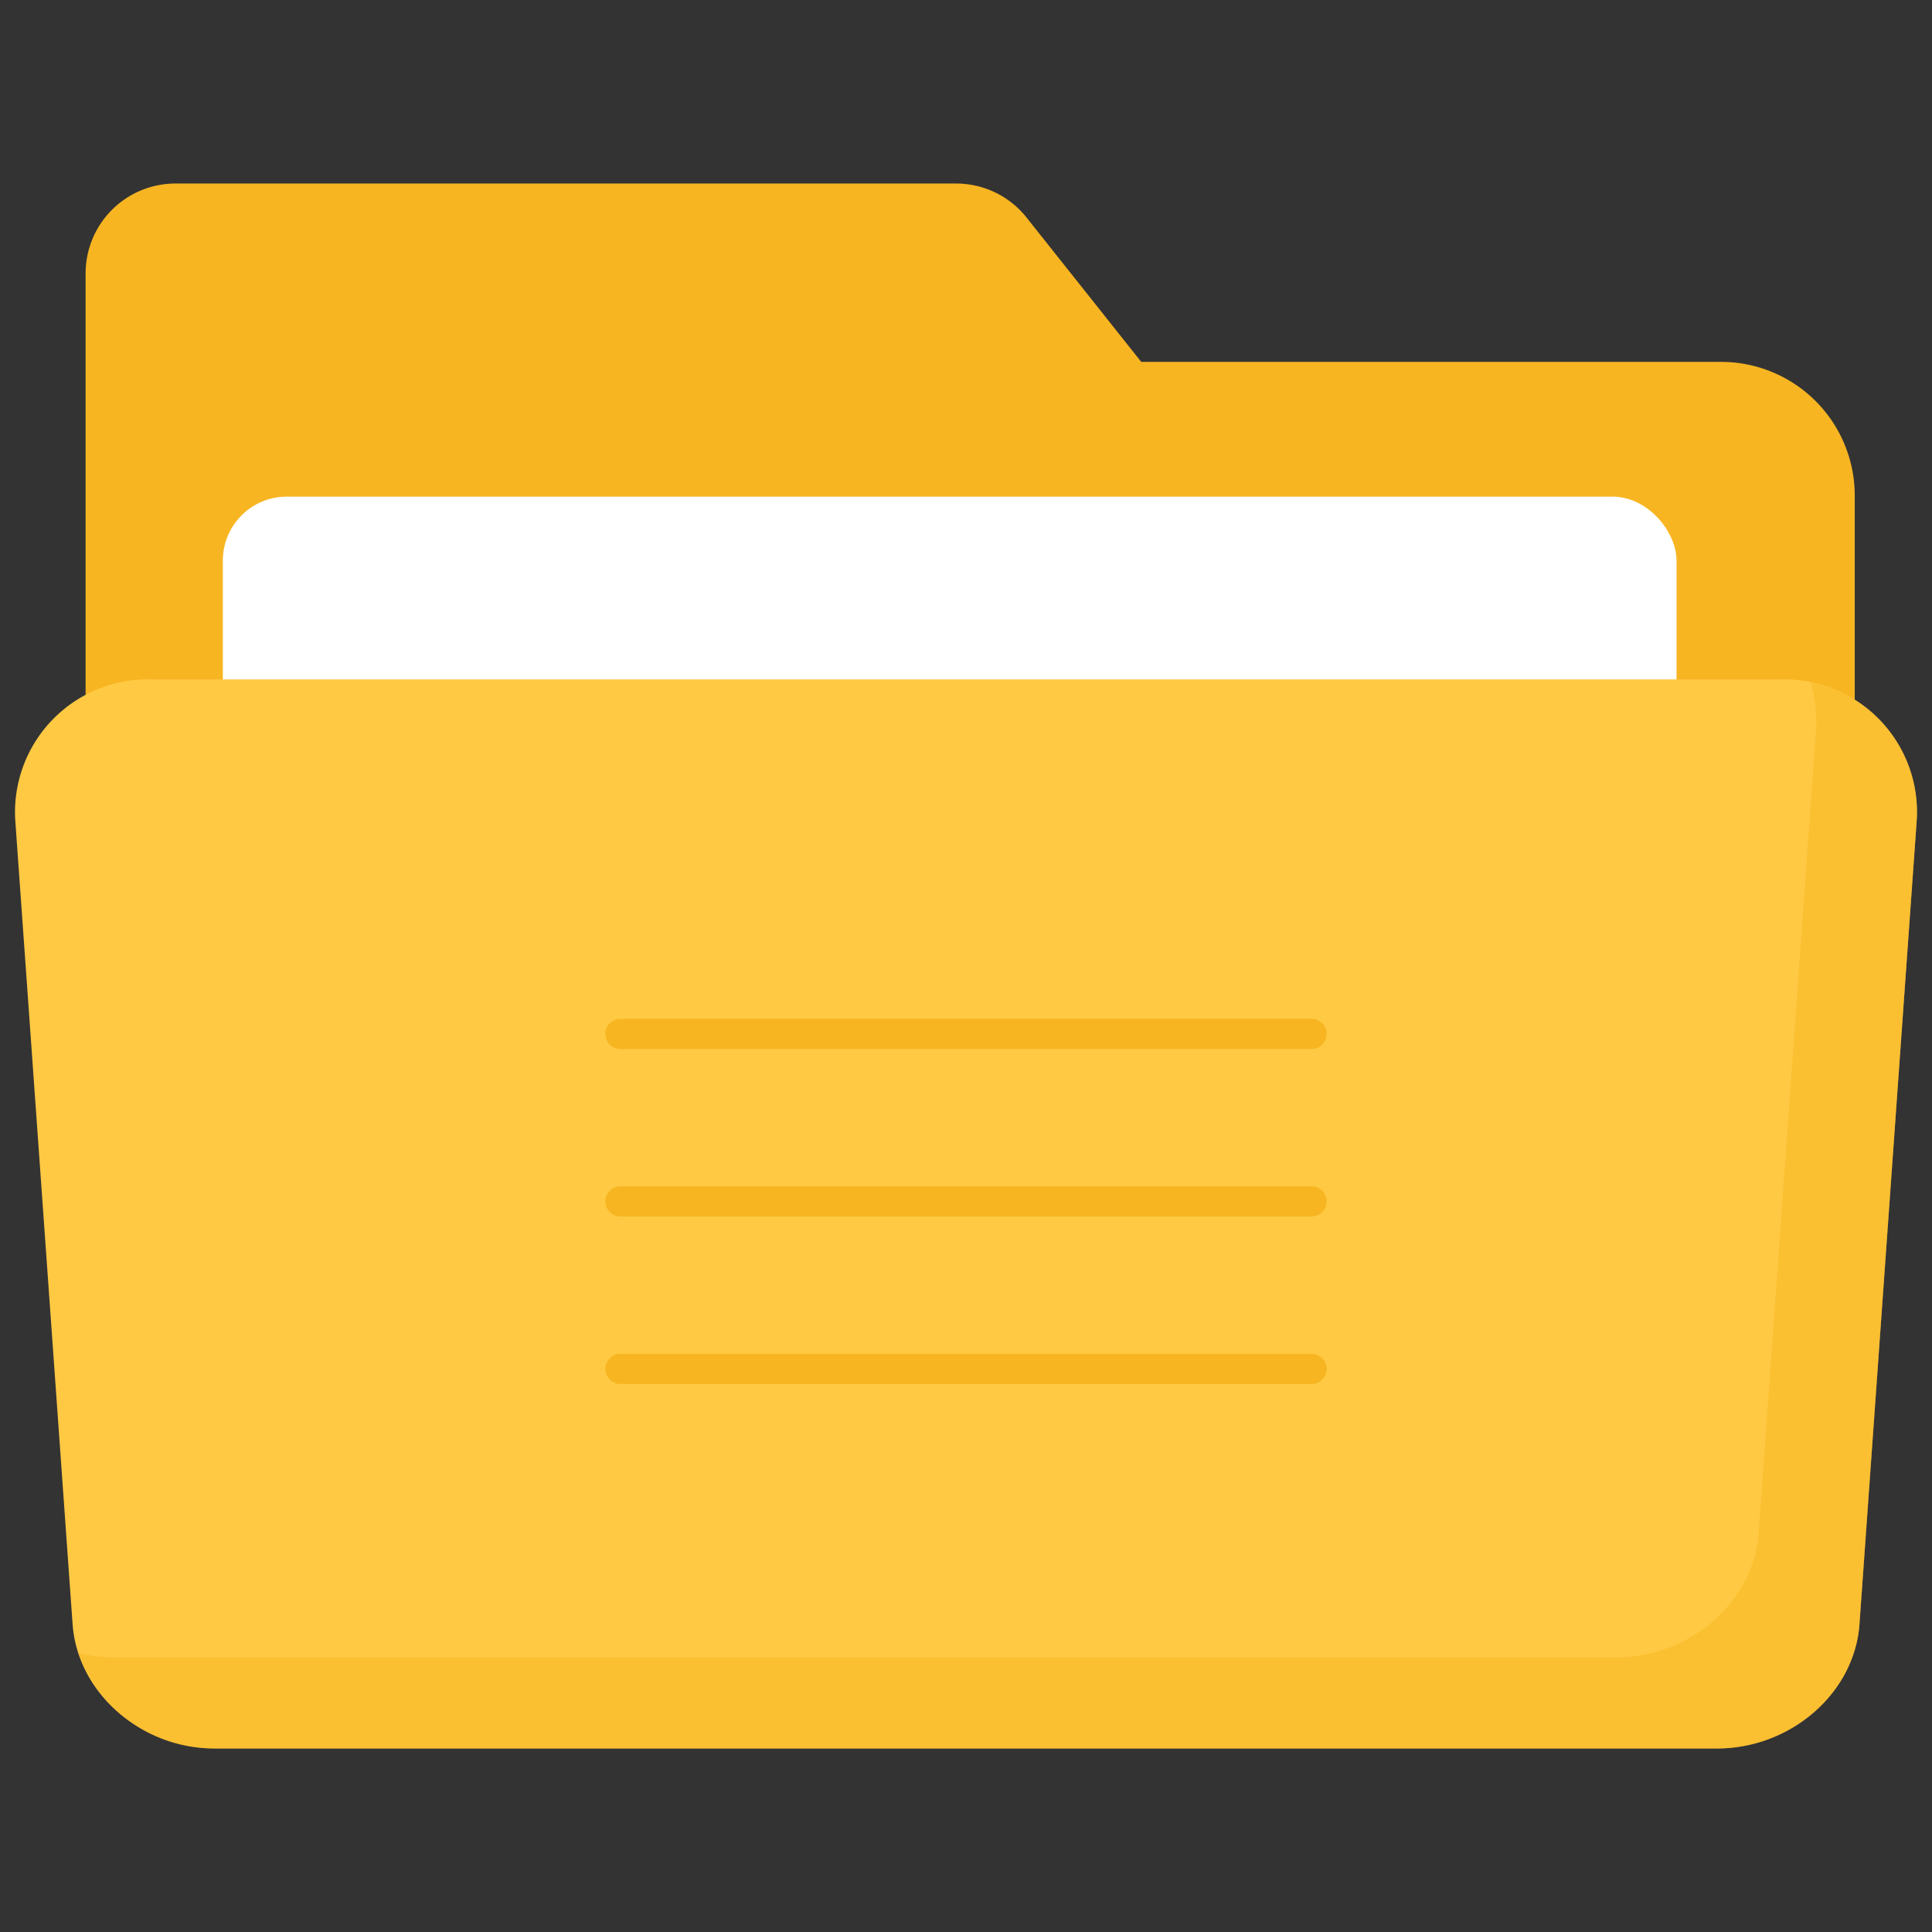 <svg id="flat" height="512" viewBox="0 0 128 128" width="512" xmlns="http://www.w3.org/2000/svg"><rect x="0" y="0" width="128" height="128" fill="#333333" stroke="none"/><path d="m114.028 23.976h-38.418l-7.6-9.566a5.957 5.957 0 0 0 -4.664-2.251h-51.719a5.955 5.955 0 0 0 -5.955 5.954v67.841a8.854 8.854 0 0 0 8.854 8.854h99.5a8.855 8.855 0 0 0 8.855-8.854v-53.124a8.855 8.855 0 0 0 -8.853-8.854z" fill="#f7b521"/><rect fill="#fff" height="61.821" rx="4.23" width="96.311" x="14.764" y="32.905"/><path d="m113.751 115.841h-99.5c-4.89 0-9.115-3.666-9.441-8.233l-3.786-53.084a8.8 8.8 0 0 1 8.939-9.514h108.074a8.8 8.8 0 0 1 8.939 9.514l-3.784 53.084c-.326 4.567-4.551 8.233-9.441 8.233z" fill="#ffc943"/><g opacity=".5"><path d="m126.973 54.523-3.773 53.083c-.328 4.575-4.551 8.235-9.443 8.235h-99.507a9.5 9.5 0 0 1 -9.057-6.334 9.42 9.42 0 0 0 2.382.3h99.5c4.892 0 9.115-3.672 9.443-8.236l3.79-53.082a9.2 9.2 0 0 0 -.352-3.285 8.748 8.748 0 0 1 7.017 9.319z" fill="#f7b521"/></g><g fill="#f7b521"><path d="m86.893 69.5h-45.786a1 1 0 0 1 0-2h45.786a1 1 0 0 1 0 2z"/><path d="m86.893 80.594h-45.786a1 1 0 0 1 0-2h45.786a1 1 0 0 1 0 2z"/><path d="m86.893 91.694h-45.786a1 1 0 1 1 0-2h45.786a1 1 0 0 1 0 2z"/></g></svg>